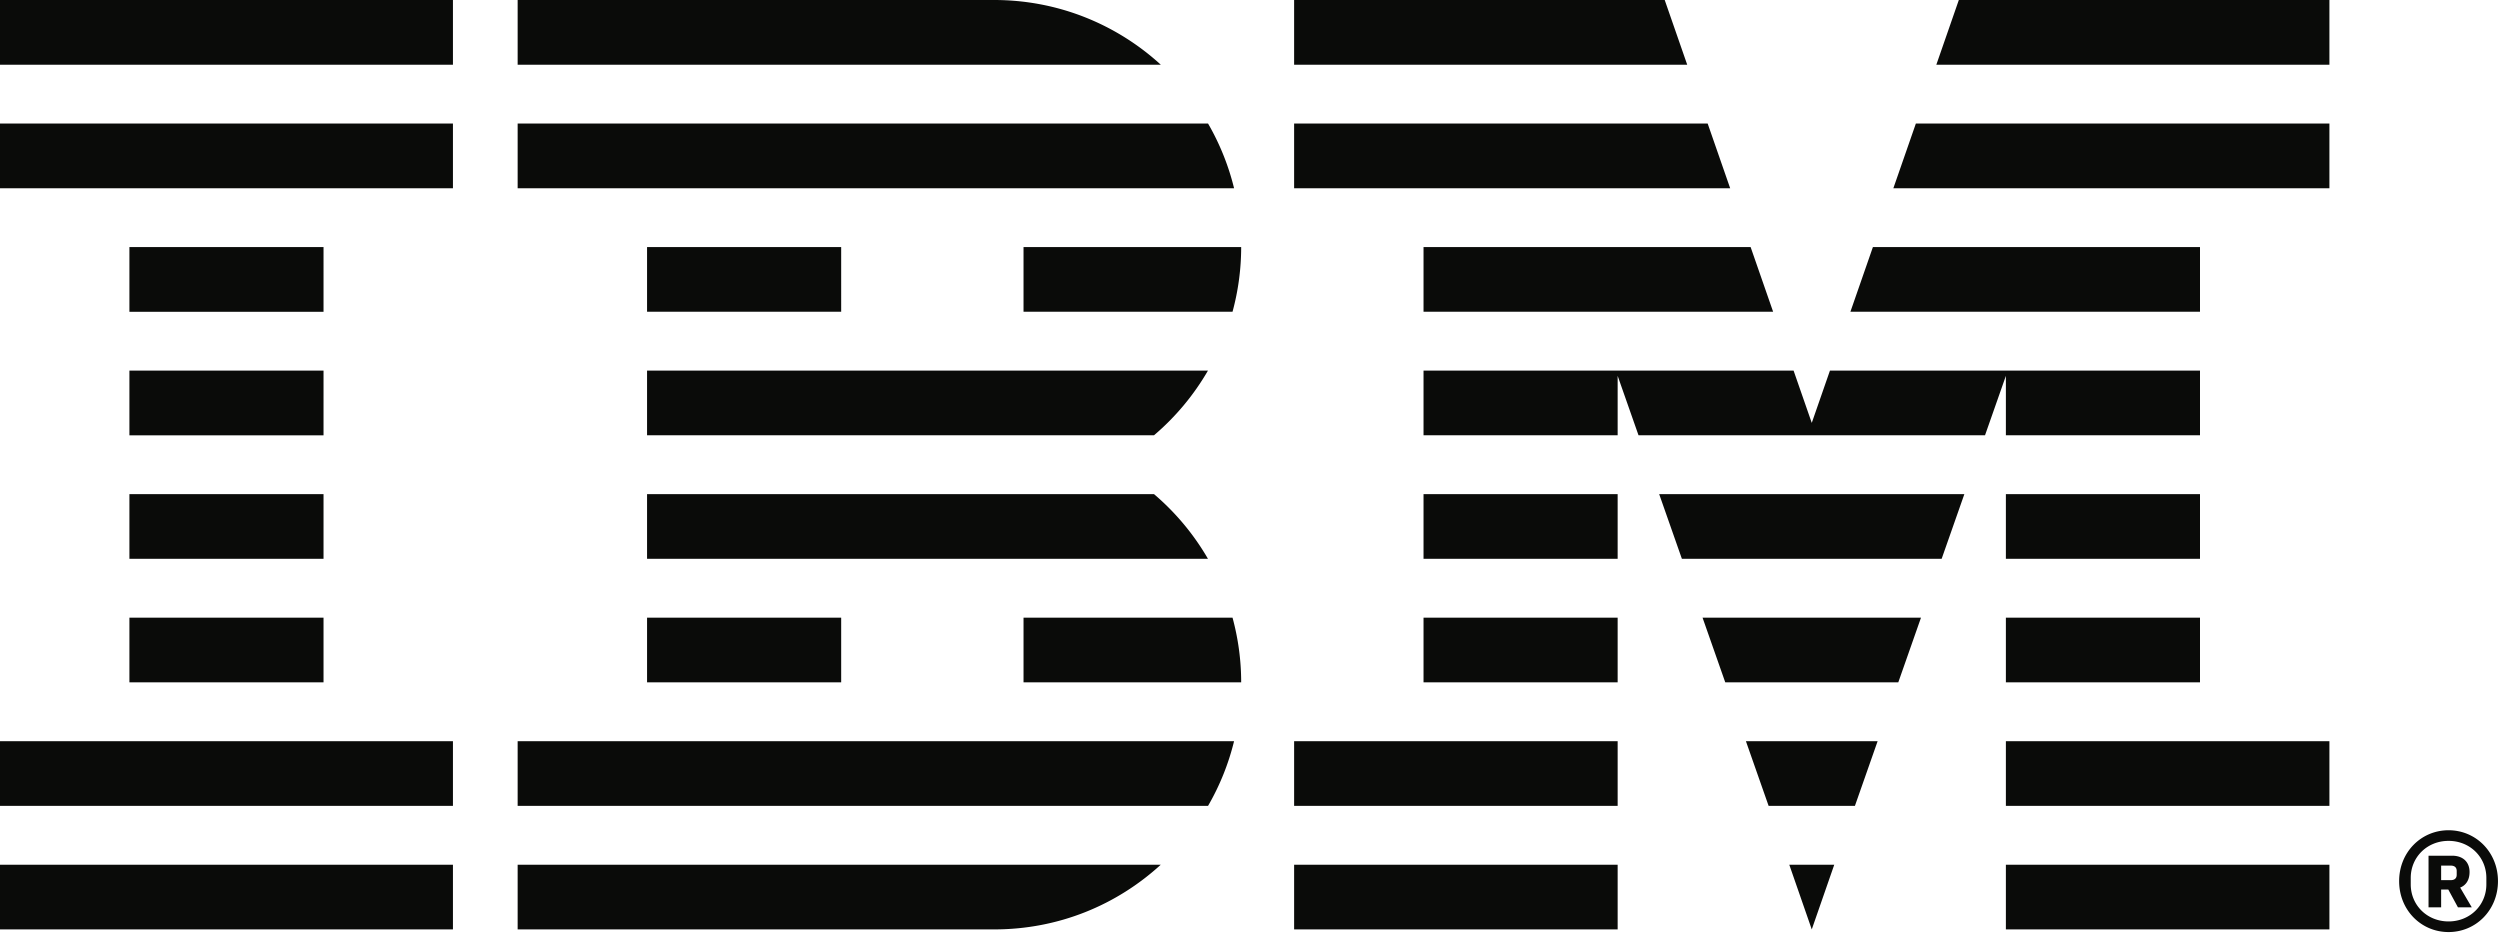 <svg width="425" height="159" xmlns="http://www.w3.org/2000/svg"><path d="M416.59 149.627c.672 0 1.05-.294 1.05-.924v-.63c0-.63-.378-.924-1.05-.924h-1.597v2.478h1.597Zm-1.597 4.621h-2.142v-8.779h3.991c1.974 0 2.982 1.176 2.982 2.772 0 1.386-.63 2.269-1.596 2.647l1.974 3.36h-2.352l-1.638-3.024h-1.219v3.024Zm7.688-3.906v-1.093c0-3.528-2.773-6.301-6.427-6.301-3.655 0-6.428 2.773-6.428 6.301v1.093c0 3.528 2.773 6.301 6.428 6.301 3.654 0 6.427-2.773 6.427-6.301Zm-14.828-.547c0-4.914 3.738-8.653 8.401-8.653 4.662 0 8.401 3.739 8.401 8.653 0 4.915-3.739 8.654-8.401 8.654-4.663 0-8.401-3.739-8.401-8.654ZM286.825 11 283 0h-63v11h66.825Zm7.303 21-3.825-11H220v11h74.128ZM341 158h55v-11h-55v11Zm0-21h55v-11h-55v11Zm0-21h33v-11h-33v11Zm0-21h33V84h-33v11Zm0-21h33V63h-62.908L308 71.891 304.908 63H242v11h33V63.891L278.549 74h58.903L341 63.892V74Zm33-32h-55.605l-3.826 11H374V42ZM242 95h33V84h-33v11Zm0 21h33v-11h-33v11Zm-22 21h55v-11h-55v11Zm0 21h55v-11h-55v11ZM333 0l-3.824 11H396V0h-63Zm-11.128 32H396V21h-70.302l-3.826 11ZM242 53h59.431l-3.826-11H242v11Zm43.922 42h44.157l3.862-11H282.06l3.862 11Zm7.372 21h29.413l3.862-11h-37.137l3.862 11Zm7.372 21h14.669l3.861-11h-22.391l3.861 11ZM308 158l3.824-11h-7.647L308 158Zm-220 0h81c11 0 20.864-4.169 28.333-11H88v11Zm86-53v11h37c0-3.809-.521-7.492-1.471-11H174Zm-64 11h33v-11h-33v11Zm64-63h35.529A42.012 42.012 0 0 0 211 42h-37v11Zm-64 0h33V42h-33v11Zm59-53H88v11h109.333C189.864 4.169 179.919 0 169 0Zm36.367 21H88v11h121.792a41.708 41.708 0 0 0-4.425-11ZM110 63v11h86.179a42.15 42.15 0 0 0 9.176-11H110Zm86.179 21H110v11h95.355a42.15 42.15 0 0 0-9.176-11ZM88 137h117.367a41.708 41.708 0 0 0 4.425-11H88v11ZM0 11h77V0H0v11Zm0 21h77V21H0v11Zm22 21h33V42H22v11Zm0 21h33V63H22v11Zm0 21h33V84H22v11Zm0 21h33v-11H22v11ZM0 137h77v-11H0v11Zm0 21h77v-11H0v11Z" fill="#0A0B09" fill-rule="evenodd"/></svg>